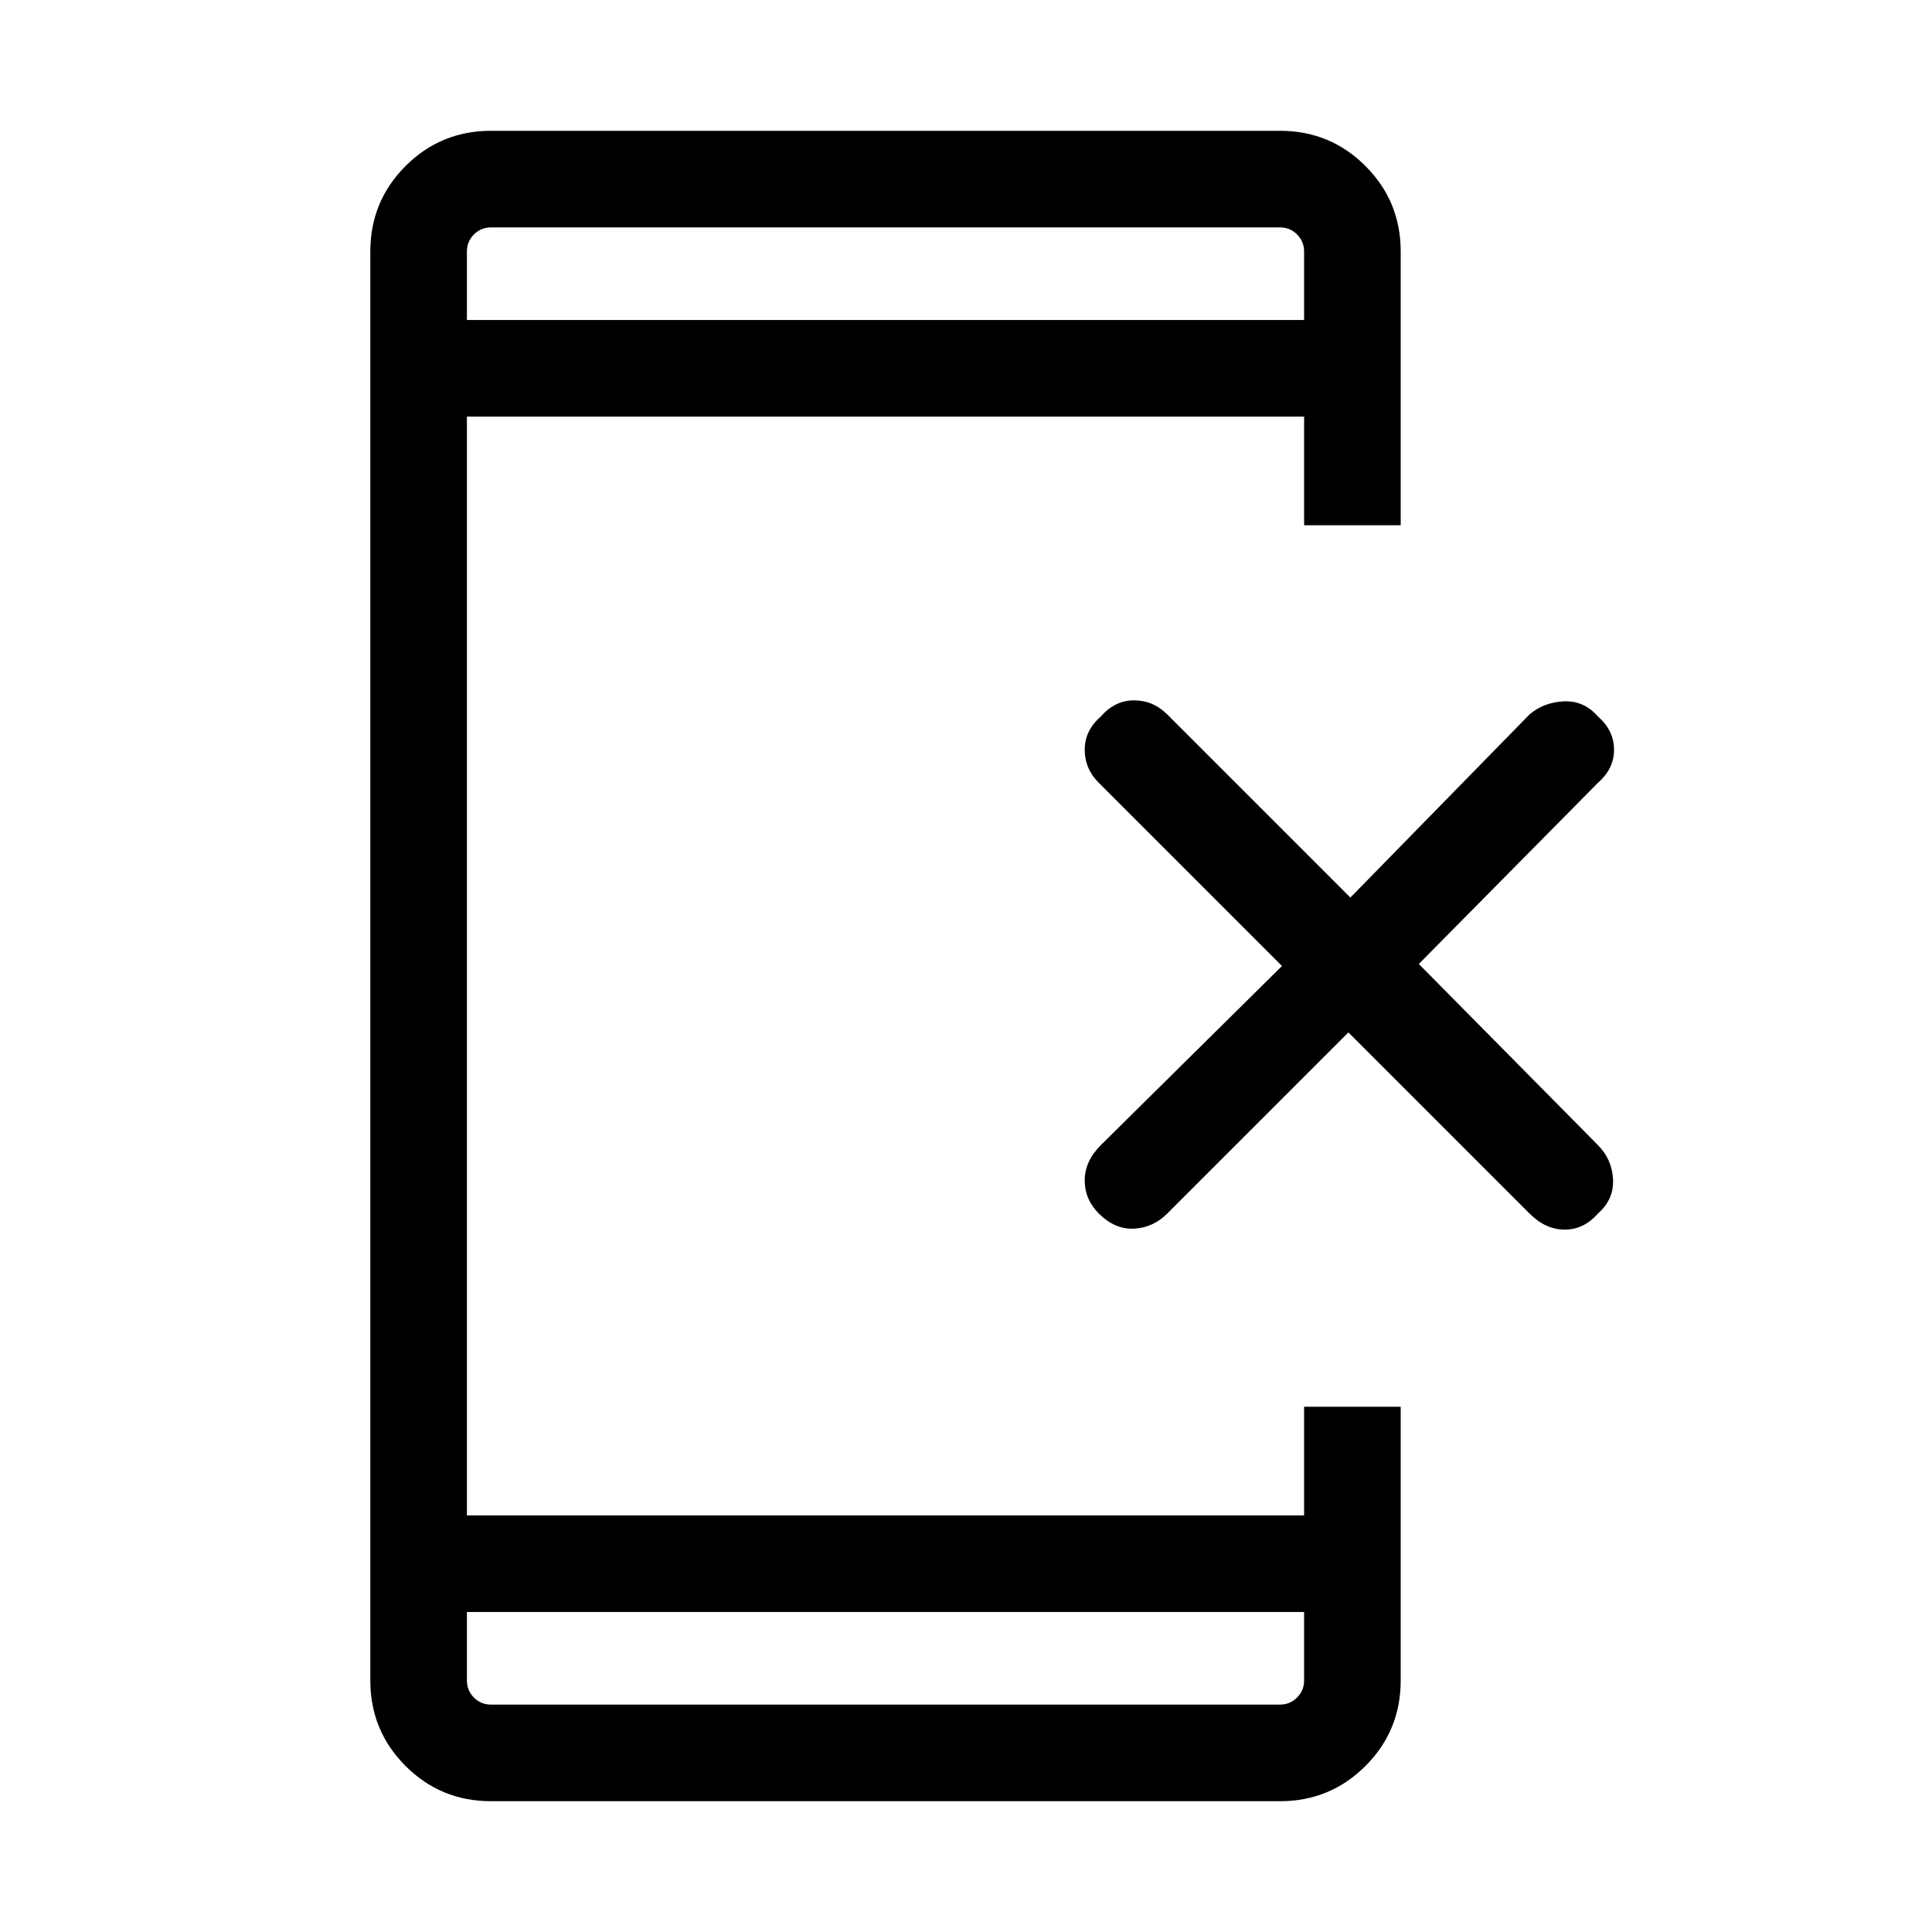 <svg xmlns="http://www.w3.org/2000/svg" height="40" width="40"><path d="M22.75 25.125q-.292-.292-.292-.687 0-.396.334-.73L26.542 20l-3.792-3.792q-.292-.291-.292-.687 0-.396.334-.688.291-.333.687-.333.396 0 .688.292l3.791 3.791 3.709-3.791q.291-.25.708-.271.417-.021.708.312.334.292.334.688 0 .396-.334.687l-3.708 3.75 3.708 3.75q.292.292.313.709.021.416-.313.708-.291.333-.687.333-.396 0-.729-.333l-3.75-3.75-3.75 3.75q-.292.292-.688.313-.396.02-.729-.313Zm4.25 8.25H9.667v1.417q0 .208.145.354.146.146.355.146H26.5q.208 0 .354-.146t.146-.354Zm0-26.75V5.208q0-.208-.146-.354t-.354-.146H10.167q-.209 0-.355.146-.145.146-.145.354v1.417ZM10.167 37.292q-1.042 0-1.771-.73-.729-.729-.729-1.77V5.208q0-1.041.729-1.77.729-.73 1.771-.73H26.5q1.042 0 1.771.73.729.729.729 1.77v5.667h-2v-2.25H9.667v22.75H27v-2.25h2v5.667q0 1.041-.729 1.77-.729.73-1.771.73Zm-.5-32.584v1.917V4.708Zm0 30.584v-1.917V35.292Z"/></svg>